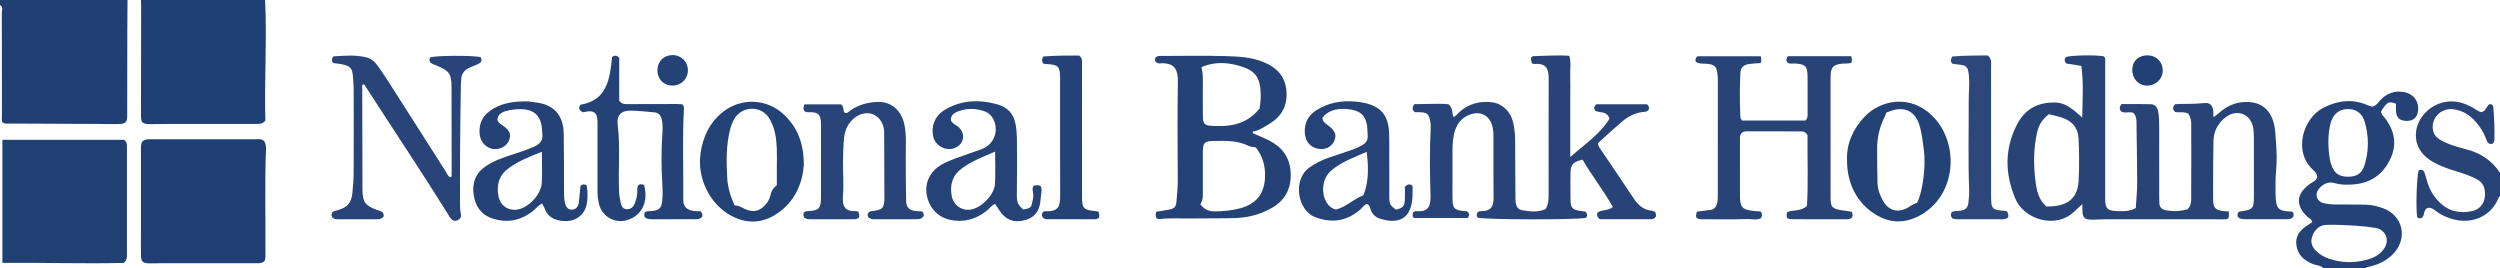 <?xml version="1.0" encoding="iso-8859-1"?>
<!-- Generator: Adobe Illustrator 27.0.0, SVG Export Plug-In . SVG Version: 6.00 Build 0)  -->
<svg version="1.1" id="Layer_1" xmlns="http://www.w3.org/2000/svg" xmlns:xlink="http://www.w3.org/1999/xlink" x="0px" y="0px"
	 viewBox="0 0 1490 160" style="enable-background:new 0 0 1490 160;" xml:space="preserve">
<g>
	<path style="fill:#204075;" d="M76,0c-0.043,6.664-0.112,13.327-0.125,19.991c-0.033,16.326-0.044,32.652-0.056,48.978
		c-0.003,3.646-0.894,4.785-4.665,4.929c-4.324,0.165-8.66-0.009-12.991-0.027c-17.495-0.074-34.991-0.139-52.486-0.231
		c-1.306-0.007-2.67,0.295-4.261-0.649c-0.583-1.474-0.266-3.311-0.268-5.081C1.12,47.912,1.163,27.913,1.068,7.915
		C1.061,6.297,2.16,4.228,0,3c0-1,0-2,0-3C25.333,0,50.667,0,76,0z"/>
	<path style="fill:#1F4074;" d="M158,0c1.173,24.081-0.529,48.156,0.165,71.858c-1.935,2.374-4.182,2.001-6.304,2.003
		c-17.307,0.011-34.615-0.001-51.922,0.012c-3.493,0.003-6.986,0.151-10.478,0.11c-4.691-0.055-5.452-0.814-5.449-5.6
		c0.015-21.133,0.079-42.266,0.115-63.399C84.129,3.323,84.044,1.662,84,0C108.667,0,133.333,0,158,0z"/>
	<path style="fill:#244276;" d="M1385,160c-1.96-2.025-4.827-1.816-7.192-2.889c-4.302-1.953-7.637-4.578-8.847-9.404
		c-1.178-4.699,0.12-8.547,3.779-11.576c1.656-1.371,3.529-2.481,5.326-3.725c-0.141-1.809-1.849-2.234-2.875-3.206
		c-7.07-6.695-6.703-13.395,1.016-19.242c1.68-1.272,3.907-1.969,4.823-4.097c0.194-2.174-1.194-3.479-2.523-4.69
		c-11.805-10.756-6.122-30.601,6.249-36.953c8.312-4.268,17.017-5.479,25.955-1.682c1.055,0.448,2.167,0.763,2.909,1.021
		c2.828-0.456,3.795-2.634,5.276-4.131c3.919-3.961,8.546-5.565,14.024-4.534c5.977,1.126,9.359,6.31,8.048,12.23
		c-0.784,3.539-3.364,5.219-7.497,4.88c-3.519-0.288-5.23-2.076-5.462-5.83c-0.091-1.476-0.015-2.962-0.015-4.349
		c-4.433-1.613-5.234-1.184-8.885,4.542c0.019,1.631,1.239,2.632,2.138,3.788c6.042,7.772,7.612,16.103,3.108,25.152
		c-4.642,9.327-12.293,14.153-22.624,14.662c-3.301,0.163-6.611,0.23-9.904-0.76c-3.897-1.172-7.222,0.202-9.762,3.308
		c-2.692,3.292-1.307,7.605,2.814,8.542c2.416,0.55,4.895,0.82,7.419,0.796c5.829-0.055,11.661,0.091,17.491,0.12
		c3.721,0.019,7.276,0.933,10.707,2.2c11.389,4.209,14.56,17.286,6.482,26.425c-4.015,4.543-9.187,7.027-14.988,8.368
		c-0.768,0.178-1.706-0.051-1.989,1.032C1401.667,160,1393.333,160,1385,160z M1393.132,134.007c-2.165,0-4.332-0.054-6.495,0.011
		c-4.427,0.134-7.01,2.873-8.474,6.637c-1.335,3.43-0.302,6.505,2.38,9.057c2.091,1.99,4.513,3.395,7.202,4.351
		c7.786,2.77,15.688,2.791,23.56,0.566c3.541-1.001,6.805-2.769,9.142-5.781c4.188-5.398,1.758-12.012-4.955-13.074
		C1408.099,134.604,1400.617,134.265,1393.132,134.007z M1387.716,84.574c0.055,4.49,0.285,8.976,1.631,13.305
		c1.613,5.188,4.61,7.413,9.863,7.455c5.386,0.044,8.525-1.91,10.113-7.096c2.592-8.464,2.538-17.08,0.064-25.558
		c-1.552-5.319-5.223-7.794-10.313-7.669c-4.997,0.122-8.548,2.997-9.976,8.198C1388.08,76.919,1387.753,80.732,1387.716,84.574z"/>
	<path style="fill:#284477;" d="M1490,117c-0.737,0.236-0.847,0.897-1.105,1.509c-4.361,10.338-15.565,15.482-27.434,12.001
		c-3.373-0.99-6.531-2.401-9.377-4.519c-1.438-1.07-2.848-2.38-4.951-2.111c-2.845,0.845-1.914,3.973-3.426,5.767
		c-0.988,0.636-2.042,0.82-3.042-0.18c-0.925-5.312-0.313-23.049,0.802-27.874c1.82-0.875,3.059-0.353,3.683,1.68
		c0.585,1.906,1.136,3.822,1.731,5.724c1.525,4.876,4.224,9.002,8.001,12.431c5.418,4.919,11.854,5.796,18.678,4.344
		c4.162-0.885,7.033-4.379,7.406-8.453c0.4-4.367-0.372-8.159-4.805-10.51c-4.003-2.124-8.231-3.523-12.521-4.809
		c-4.468-1.339-8.848-2.901-12.945-5.135c-8.154-4.446-11.841-11.174-10.598-19.125c1.266-8.103,8.164-14.989,16.452-16.813
		c6.45-1.419,12.16,0.333,17.639,3.454c1.576,0.898,2.977,2.112,4.586,2.48c2.963-0.494,3.038-3.616,4.965-4.771
		c1.603-0.156,2.232,0.782,2.329,2.059c0.493,6.468,0.785,12.946,0.593,19.436c-0.026,0.882-0.427,1.587-1.253,2.129
		c-2.419,0.576-3.061-1.226-3.705-2.972c-1.4-3.795-3.526-7.155-6.175-10.176c-3.516-4.008-7.81-6.685-13.189-7.437
		c-6.998-0.979-13.016,4.579-12.411,11.427c0.254,2.878,1.579,4.956,4.004,6.513c3.696,2.373,7.838,3.579,11.967,4.843
		c1.269,0.389,2.555,0.728,3.843,1.052c8.515,2.138,15.405,6.616,20.26,14.034C1490,107.667,1490,112.333,1490,117z"/>
	<path style="fill:#284477;" d="M1328.347,126.014c0.3,4.116,0.034,4.596-2.673,4.726c-1.66,0.08-3.329-0.059-4.995-0.059
		c-21.658-0.005-43.317-0.013-64.975,0.007c-2.828,0.003-5.656,0.206-8.485,0.224c-5.03,0.032-6.06-1.03-6.118-6.129
		c-0.009-0.821-0.001-1.643-0.001-3.125c-1.746,1.594-3.106,2.731-4.347,3.985c-11.383,11.504-30.535,4.9-35.57-7.127
		c-6.289-15.022-6.564-29.618,0.904-44.215c4.858-9.497,12.797-13.553,23.236-13.182c4.192,0.149,7.61,2.178,10.779,4.687
		c1.54,1.22,2.97,2.578,4.873,4.244c0.235-10.614,0.888-20.652-0.493-30.768c-3.303-0.525-6.229-0.989-9.012-1.431
		c-1.068-1.316-1.266-2.504-0.239-3.731c1.312-1.156,17.704-1.547,22.603-0.549c1.25,1.04,0.862,2.405,0.861,3.723
		c-0.018,26.823-0.015,53.646-0.017,80.469c0,0.333-0.005,0.666,0.001,1c0.092,5.481,1.231,6.779,6.711,7.008
		c3.792,0.158,7.658,0.397,11.531-1.759c0.293-4.991,0.844-10.1,0.842-15.209c-0.006-11.981-0.296-23.962-0.421-35.943
		c-0.021-2.053-0.238-3.966-1.838-5.573c-2.147-0.915-4.562,0.27-6.866-0.576c-1.577-1.206-1.692-2.65-0.285-4.663
		c5.669,0,11.616-0.119,17.554,0.058c2.395,0.071,3.786,1.68,4.302,4.137c0.623,2.965,0.66,5.95,0.666,8.938
		c0.03,13.989,0.011,27.977,0.017,41.966c0,1.332,0.002,2.667,0.08,3.995c0.134,2.283,1.3,3.61,3.61,4.086
		c4.494,0.925,8.906,0.727,13.251-0.498c2.548-2.661,2.092-5.966,2.116-9.054c0.091-11.661,0.037-23.324,0.037-34.986
		c0-2.166-0.009-4.332,0.001-6.497c0.012-2.378-0.472-4.601-1.774-6.458c-2.662-1.396-5.445-0.396-7.925-1.053
		c-1.643-1.515-1.33-2.966,0.081-4.598c5.624-0.318,11.427,0.043,17.22-0.65c3.775-0.452,5.326,1.494,5.598,5.367
		c0.065,0.931-0.529,1.908,0.287,2.955c1.538-1.242,3.062-2.485,4.599-3.712c4.597-3.669,9.785-5.454,15.719-5.257
		c7.746,0.257,12.952,4.351,15.212,11.961c1.252,4.215,1.169,8.573,1.542,12.851c0.462,5.291,0.468,10.683,0.01,15.974
		c-0.403,4.666-0.412,9.309-0.319,13.951c0.187,9.349,1.596,10.22,9.876,10.632c1.111,0.863,1.027,1.967,0.632,3.179
		c-0.943,1.066-2.235,1.327-3.581,1.33c-8.497,0.019-16.993,0.016-25.49,0c-0.656-0.001-1.333-0.083-1.965-0.254
		c-2.45-0.665-2.627-2.153-1.559-4.027c0.301-0.146,0.445-0.264,0.601-0.286c8.215-1.135,8.565-1.539,8.571-10.106
		c0.007-10.829,0.021-21.658-0.014-32.487c-0.008-2.328-0.028-4.681-0.358-6.977c-1.226-8.525-9.584-11.919-16.483-6.641
		c-4.604,3.522-7.107,8.36-7.243,14.155c-0.207,8.824-0.156,17.655-0.205,26.483c-0.016,2.832-0.036,5.665,0.005,8.497
		c0.069,4.821,1.244,6.128,6.048,6.768C1326.05,125.92,1327.044,125.928,1328.347,126.014z M1219.671,123.086
		c12.483,0.1,18.623-4.634,19.191-15.423c0.428-8.135,0.339-16.322-0.004-24.466c-0.303-7.205-3.804-11.225-10.686-13.347
		c-2.357-0.727-4.787-1.22-7.064-1.791c-4.273,3.489-6.062,6.453-7.185,11.724c-2.067,9.707-1.951,19.489-0.637,29.242
		C1213.997,114.3,1215.381,119.471,1219.671,123.086z"/>
	<path style="fill:#214175;" d="M73.766,156.7c-23.585,0.582-47.814-0.234-72.34-0.028c0-24.617,0-48.831,0-73.362
		c24.142,0,48.227,0,72.421,0c1.831,1.011,1.819,2.844,1.818,4.717c-0.012,21.321-0.009,42.641-0.005,63.962
		C75.66,153.504,75.676,155.008,73.766,156.7z"/>
	<path style="fill:#1F3F74;" d="M157.542,84.191c0.741,1.316,1.064,2.9,0.996,4.596c-0.829,20.475-0.169,40.958-0.332,61.437
		c-0.014,1.825,0.258,3.641-0.525,5.292c-1.656,1.739-3.732,1.341-5.691,1.343c-18.491,0.013-36.983,0.003-55.474,0.013
		c-2.663,0.001-5.332,0.194-7.989,0.078c-3.419-0.15-4.426-1.163-4.5-4.587C83.923,147.533,84,142.7,84,137.869
		c0-15.823,0-31.646,0-47.469c0-1-0.056-2.003,0.013-2.998c0.218-3.143,1.187-4.145,4.205-4.391C88.881,82.957,89.551,83,90.217,83
		c20.657,0,41.314-0.009,61.971,0.016C153.971,83.019,155.897,82.54,157.542,84.191z"/>
	<path style="fill:#274377;" d="M874.766,126.228c1.097,1.39,0.984,2.445-0.068,3.717c-10.548,0-21.305,0-31.871,0
		c-1.316-1.096-0.744-2.245-0.762-3.109c0.756-0.975,1.592-1.08,2.424-1.007c5.803,0.512,8.34-1.773,8.099-9.461
		c-0.421-13.473-0.56-26.952,0.113-40.42c0.077-1.542-0.109-2.977-0.426-4.421c-0.773-3.527-1.818-4.411-5.398-4.626
		c-1.311-0.079-2.631-0.013-3.622-0.013c-1.731-1.495-1.685-2.819-0.353-4.816c6.715,0.05,13.78-0.519,20.397,0.043
		c2.778,2.248,1.98,5.248,2.979,7.667c1.564-0.664,2.372-1.991,3.472-2.968c5.732-5.089,12.46-6.843,19.926-5.766
		c6.095,0.879,10.82,5.725,12.261,12.281c0.788,3.586,1.077,7.226,1.087,10.9c0.029,10.826,0.097,21.653,0.17,32.479
		c0.01,1.492-0.02,3.012,0.243,4.47c0.377,2.085,1.431,3.695,3.767,4.109c4.769,0.846,9.506,1.399,13.984-0.71
		c1.79-2.934,1.796-5.928,1.796-8.92c0.002-22.823-0.057-45.645,0.038-68.468c0.027-6.431-1.601-9.604-8.576-9.063
		c-0.467,0.036-0.956-0.228-1.412-0.346c-0.998-3.243-0.763-4.302,1.505-4.34c6.787-0.115,13.584-0.713,20.765-0.17
		c1.202,4.037,0.414,8.026,0.549,11.925c0.138,3.993,0.031,7.995,0.031,11.993c0,3.832,0,7.663,0,11.495c0,3.998,0,7.996,0,11.994
		c0,3.987,0,7.974,0,12.91c8.732-7.677,17.848-13.748,23.395-22.866c-1.695-5.006-6.087-3.161-8.615-4.816
		c-0.931-1.522-0.522-2.647,0.782-3.772c9.976,0,20.11,0,30.083,0c1.126,0.962,1.588,1.934,1.12,3.102
		c-0.638,1.035-1.526,1.379-2.581,1.446c-5.207,0.331-9.614,2.629-13.47,5.912c-4.909,4.18-9.62,8.593-14.219,12.729
		c0.217,2.235,1.446,3.45,2.357,4.806c6.307,9.386,12.733,18.693,18.943,28.143c2.613,3.977,5.771,6.802,10.662,7.332
		c0.786,0.085,1.536,0.495,1.961,0.639c0.962,1.258,0.624,2.215,0.558,2.949c-0.815,1.111-1.778,1.451-2.779,1.454
		c-10.46,0.03-20.921,0.019-30.6,0.019c-1.808-1.563-1.778-2.668-1.374-3.971c2.5-1.905,6.175-0.788,9.156-3.335
		c-5.478-9.775-12.507-18.571-18.039-28.203c-5.681,1.333-7.084,2.806-7.196,7.903c-0.114,5.159-0.05,10.323-0.007,15.484
		c0.045,5.556,0.937,6.511,6.561,7.27c0.817,0.11,1.635,0.213,2.327,0.303c1.241,1.243,1.218,2.443,0.392,3.695
		c-4.16,1.274-60.641,1.204-64.615-0.08c-0.751-1.052-0.793-2.115,0.153-3.433c0.41-0.115,1.031-0.452,1.644-0.437
		c6.044,0.147,7.733-2.786,7.674-7.924c-0.136-11.993-0.023-23.988-0.064-35.982c-0.007-1.988-0.059-4.021-0.465-5.954
		c-1.576-7.504-7.795-10.483-14.807-7.161c-6.17,2.923-8.114,8.552-8.814,14.673c-0.471,4.117-0.299,8.313-0.324,12.474
		c-0.042,6.996-0.02,13.993-0.009,20.99c0.011,7.527,0.706,8.285,8.045,8.924C874.041,125.925,874.35,126.092,874.766,126.228z"/>
	<path style="fill:#284477;" d="M1103.662,126.204c0.594,1.393,0.662,2.35,0.167,3.379c-0.957,1.044-2.276,1.095-3.612,1.095
		c-10.497,0-20.995,0.054-31.492-0.028c-3.943-0.03-4.309-0.6-3.621-4.237c3.609-1.484,8.015-0.291,11.838-3.627
		c0.821-13.977,0.213-28.405,0.333-42.21c-0.995-1.769-2.219-2.221-3.301-2.23c-11.16-0.094-22.321-0.094-33.482-0.057
		c-1.173,0.004-2.219,0.637-2.835,1.353c-0.888,1.48-0.628,2.842-0.63,4.153c-0.019,10.831-0.011,21.661-0.01,32.492
		c0,0.666-0.026,1.335,0.019,1.999c0.344,5.068,1.501,6.417,6.462,7.226c1.943,0.317,3.93,0.364,5.758,0.522
		c1.273,1.288,1.042,2.524,0.374,3.93c-2.56,1.503-5.476,0.507-8.188,0.599c-8.821,0.299-17.658,0.114-26.49,0.111
		c-0.665,0-1.349,0.06-1.992-0.068c-2.251-0.449-2.541-1.243-1.663-4.452c2.59-0.337,5.212-0.715,7.843-1.008
		c2.534-0.283,3.74-1.772,4.287-4.152c0.342-1.49,0.384-2.963,0.384-4.46c0.002-22.994-0.013-45.988,0.022-68.983
		c0.004-2.53-0.286-4.966-1.045-7.119c-3.318-4.193-8.833-1.091-12.221-3.687c-0.215-1.629,0.236-2.457,1.11-3.191
		c12.56,0,25.176,0,37.744,0c0.462,2.322,0.462,2.322-0.063,4.027c-2.194,0.169-4.507,0.236-6.785,0.549
		c-2.898,0.397-5.113,1.809-5.286,5.018c-0.483,8.979-0.426,17.966-0.015,26.947c0.02,0.441,0.476,0.862,0.998,1.751
		c12.46,0,25.179,0,37.688,0c1.412-1.133,1.361-2.49,1.362-3.825c0.002-7.498,0.07-14.997-0.021-22.494
		c-0.074-6.099-1.299-7.251-7.256-7.671c-1.466-0.103-2.991,0.373-4.391-0.324c-1.398-1.33-1.052-2.622-0.138-4.035
		c12.727,0,25.328,0,37.87,0c0.484,2.361,0.484,2.361-0.038,4.02c-3.377,0.82-7.289-0.396-10.678,2.156
		c-1.455,1.676-1.659,3.962-1.658,6.331c0.01,23.827-0.018,47.655,0.023,71.482c0.01,6.019,0.809,6.86,6.605,7.813
		C1099.585,125.619,1101.541,125.887,1103.662,126.204z"/>
	<path style="fill:#244276;" d="M746.803,79.465c3.32,1.471,6.73,2.768,9.94,4.448c7.612,3.982,12.06,10.026,12.494,18.94
		c0.47,9.662-3.355,16.749-11.75,21.368c-6.509,3.581-13.576,5.474-20.959,5.723c-8.813,0.297-17.641,0.113-26.46,0.258
		c-6.144,0.101-12.293-0.382-18.439,0.308c-2.6,0.292-3.21-0.846-2.576-4.279c2.343-0.387,4.783-0.756,7.209-1.2
		c3.661-0.67,4.635-1.584,4.936-5.105c0.368-4.299,0.787-8.617,0.749-12.923c-0.167-18.974-0.224-37.947,0.04-56.921
		c0.018-1.331,0.081-2.671-0.034-3.994c-0.507-5.83-3.162-8.308-8.95-8.414c-0.829-0.015-1.7,0.238-2.481,0.057
		c-2.048-0.473-2.693-1.708-1.752-3.492c1.254-1.208,2.647-0.893,3.947-0.895c12.477-0.018,24.962-0.277,37.429,0.089
		c7.58,0.223,15.205,0.512,22.522,3.398c8.205,3.236,13.381,8.658,14.069,17.548c0.661,8.547-2.868,15.12-10.36,19.538
		c-3.091,1.823-5.989,3.975-9.773,4.496C746.67,78.764,746.736,79.114,746.803,79.465z M748.454,87.839
		c-1.524-0.296-2.957-0.279-4.101-0.845c-6.693-3.313-13.844-3.105-21.003-2.99c-5.404,0.087-6.41,1.004-6.456,6.409
		c-0.062,7.328-0.005,14.658-0.021,21.987c-0.007,3.273,0.443,6.604-1.494,9.317c2.383,3.199,5.217,4.301,8.556,4.267
		c5.165-0.052,10.304-0.525,15.294-1.866c9.427-2.532,14.269-8.567,14.709-18.283C754.232,99.337,752.774,93.296,748.454,87.839z
		 M750.748,64.608c0.342-2.585,0.755-5.702,0.637-8.872c-0.367-9.853-3.274-13.765-12.694-16.48
		c-7.467-2.152-14.942-2.557-22.593,0.734c1.264,5.623,0.664,11.097,0.764,16.553c0.082,4.491-0.068,8.987,0.072,13.475
		c0.115,3.697,1.185,4.728,4.779,4.957C732.502,75.662,742.74,74.62,750.748,64.608z"/>
	<path style="fill:#294478;" d="M228.719,128.835c-1.113,1.716-2.61,1.837-4.127,1.839c-7.663,0.012-15.325,0.01-22.988,0.001
		c-1.337-0.002-2.726-0.028-3.604-1.249c-0.634-0.882-0.621-1.87,0.161-2.943c0.715-0.792,1.936-0.874,3.027-1.191
		c5.932-1.726,8.257-4.32,8.876-10.513c0.413-4.129,0.694-8.288,0.715-12.436c0.08-16.325,0.056-32.65,0.01-48.975
		c-0.008-2.818-0.217-5.644-0.503-8.449c-0.424-4.16-1.553-5.452-5.672-6.438c-1.919-0.459-3.917-0.588-5.96-0.879
		c-0.244-0.39-0.626-0.77-0.727-1.214c-0.186-0.817-0.126-1.656,0.785-2.801c6.228-0.34,12.827-1.041,19.378,0.527
		c3.023,0.724,5.358,2.657,7.121,5.176c2.287,3.268,4.523,6.576,6.669,9.938c11.177,17.515,22.302,35.063,33.505,52.561
		c0.859,1.342,1.437,2.987,2.875,3.839c1.106-0.143,0.928-0.992,0.928-1.522c-0.002-17.323-0.028-34.646-0.083-51.97
		c-0.026-8.157-1.219-9.91-8.861-13.049c-1.38-0.567-2.837-0.929-3.912-1.993c-0.411-1.007-0.527-1.958,0.056-2.884
		c3.773-1.189,25.888-1.276,30.111-0.109c1.216,2.197,0.016,3.391-1.862,4.231c-1.663,0.744-3.404,1.319-5.044,2.107
		c-2.93,1.408-4.644,3.692-4.728,7.049c-0.025,0.997-0.16,1.992-0.177,2.99c-0.423,23.968-0.612,47.938-0.507,71.911
		c0.007,1.67,0.097,3.306,0.501,4.944c0.464,1.88-0.327,3.206-2.113,3.982c-1.673,0.726-2.927,0.02-3.959-1.179
		c-0.642-0.746-1.089-1.661-1.615-2.505c-15.901-25.549-32.691-50.525-48.959-75.837c-0.43-0.669-0.751-1.506-1.759-1.561
		c-0.622,0.684-0.377,1.521-0.375,2.287c0.028,20.155,0.041,40.31,0.133,60.465c0.034,7.517,1.602,9.528,8.6,12.122
		C226.355,125.746,228.8,125.764,228.719,128.835z"/>
	<path style="fill:#254276;" d="M417.745,125.989c1.708,2.495,0.857,3.817-1.287,4.487c-0.92,0.288-1.975,0.183-2.969,0.185
		c-7.993,0.012-15.985,0.007-23.978,0.006c-1.663,0-3.356,0.169-5.091-1.055c-0.682-0.75-0.434-1.854-0.152-2.992
		c0.508-0.266,0.92-0.62,1.377-0.691c0.816-0.127,1.661-0.048,2.489-0.119c4.753-0.408,6.162-1.634,6.579-6.423
		c0.274-3.14,0.264-6.334,0.051-9.482c-0.673-9.968-0.651-19.92-0.015-29.889c0.199-3.123,0.426-6.302-0.502-9.418
		c-0.651-2.182-2.011-3.436-4.221-3.633c-4.631-0.413-9.267-0.936-13.909-1.031c-5.784-0.118-8.66,2.586-7.979,8.266
		c1.613,13.458,0.252,26.939,0.843,40.395c0.096,2.19,0.582,4.282,0.989,6.4c0.372,1.938,1.369,3.573,3.474,3.691
		c2.123,0.119,3.746-0.924,4.675-3.023c1.027-2.318,1.596-4.702,1.7-7.218c0.054-1.312-0.191-2.663,0.473-3.932
		c1.16-1.141,2.395-0.665,3.603-0.255c2.65,10.085-1.282,18.198-10.047,20.9c-7.219,2.225-14.874-1.947-16.762-9.214
		c-0.712-2.741-0.987-5.552-0.981-8.401c0.029-13.317,0.013-26.635,0.008-39.952c0-0.832,0.007-1.668-0.071-2.494
		c-0.365-3.829-2.057-5.147-5.994-4.665c-0.819,0.1-1.624,0.313-2.474,0.481c-1.928-0.826-3.095-1.926-1.775-4.451
		c16.407-2.692,17.641-15.907,19.016-28.501c1.699-1.191,2.868-0.949,4.239,0.45c0,8.47,0,17.247,0,25.637
		c1.701,2.302,3.753,2.017,5.741,2.01c9.491-0.033,18.981-0.053,28.472-0.062c1.154-0.001,2.307,0.099,3.297,0.144
		c0.776,0.758,1.125,1.492,1.075,2.365c-1.035,18.127-0.223,36.269-0.421,54.403c-0.044,4.043,1.924,6.113,5.89,6.766
		C414.57,125.915,416.076,125.884,417.745,125.989z"/>
	<path style="fill:#294478;" d="M479.638,66.434c-1.177-1.426-0.799-2.634-0.163-4.232c7.268,0,14.519,0,21.739,0
		c1.929,1.14,1.046,3.425,2.083,4.925c1.569,0.782,2.386-0.506,3.419-1.227c4.761-3.322,10.033-4.857,15.853-5.148
		c9.112-0.455,14.802,5.578,16.444,13.49c1.405,6.767,0.748,13.596,0.802,20.406c0.066,8.313,0.055,16.628,0.24,24.939
		c0.091,4.058,1.776,5.72,5.707,6.184c1.306,0.154,2.631,0.147,3.861,0.209c1.638,2.098,1.103,3.493-1.053,4.379
		c-0.594,0.244-1.298,0.304-1.952,0.305c-8.658,0.018-17.317,0.007-25.975,0.011c-1.036,0-1.947-0.365-2.779-0.827
		c-1.007-1.056-0.813-2.123-0.53-2.728c0.763-1.098,1.44-1.198,2.094-1.271c6.693-0.745,7.655-1.706,7.664-8.41
		c0.016-12.487-0.066-24.974-0.117-37.46c-0.004-0.997,0.014-2.011-0.148-2.989c-1.499-9.058-10.333-12.433-17.587-6.696
		c-3.878,3.067-5.731,7.332-6.189,12.089c-0.443,4.599-0.56,9.229-0.61,13.872c-0.074,6.768,0.562,13.528-0.037,20.344
		c-0.62,7.05,1.735,9.524,7.824,9.246c0.473-0.022,0.958,0.229,1.412,0.347c0.911,3.151,0.644,3.895-1.634,4.383
		c-0.641,0.137-1.324,0.101-1.987,0.101c-8.325,0.006-16.651-0.007-24.976,0.014c-1.358,0.003-2.621-0.197-3.62-0.845
		c-0.857-1.27-0.611-2.341-0.344-3.127c0.949-0.94,1.81-0.856,2.626-0.899c6.229-0.327,7.575-1.633,7.596-7.85
		c0.048-14.486,0.017-28.972,0.011-43.458c0-0.831-0.005-1.668-0.101-2.491c-0.433-3.729-1.648-4.86-5.414-5.131
		C482.488,66.796,481.135,67.152,479.638,66.434z"/>
	<path style="fill:#254377;" d="M814.692,121.502c-1.841,0.609-2.725,2.348-4.093,3.509c-7.934,6.729-16.471,8.15-26.443,4.535
		c-11.068-4.012-13.901-22.681-3.641-29.795c3.591-2.49,7.41-4.416,11.522-5.812c4.867-1.653,9.762-3.229,14.602-4.956
		c1.865-0.665,3.705-1.505,5.396-2.531c2.104-1.275,3.403-3.144,3.093-5.811c-0.115-0.99-0.088-1.996-0.13-2.994
		c-0.347-8.279-3.512-12.228-13.232-12.712c-5.277-0.263-10.22,0.854-13.579,5.235c0.056,2.311,1.512,3.179,2.852,4.167
		c4.474,3.298,5.598,5.588,4.454,8.956c-1.153,3.394-4.39,5.63-8.046,5.556c-4.575-0.092-8.278-2.845-9.32-6.929
		c-1.613-6.321,0.661-12.506,6.238-16.105c7.109-4.588,15.024-6,23.365-5.292c1.82,0.155,3.645,0.411,5.428,0.803
		c9.729,2.135,14.165,7.305,14.723,17.327c0.213,3.82,0.118,7.659,0.125,11.489c0.014,8.996-0.037,17.993,0.022,26.988
		c0.03,4.604,0.479,5.325,3.972,7.833c4.257-1.162,5.049-1.929,5.284-5.889c0.166-2.786,0.032-5.589,0.032-7.771
		c1.767-1.679,2.957-1.637,4.171-0.902c0.169,0.357,0.426,0.648,0.427,0.941c0.022,3.821,0.116,7.631-0.874,11.397
		c-1.6,6.085-5.817,9.471-13.056,8.791c-1.643-0.154-3.258-0.64-4.875-1.021c-2.975-0.701-4.991-2.521-6.113-5.35
		C816.463,123.807,816.354,122.187,814.692,121.502z M814.542,90.485c-7.528,3.357-15.299,6.033-21.422,11.426
		c-7.494,6.6-5.201,21.247,3.117,22.975c6.137-1.505,10.629-6.427,16.378-8.512C815.382,109.18,815.952,101.707,814.542,90.485z"/>
	<path style="fill:#254377;" d="M566.822,71.954c1.038,1.913,2.93,2.459,4.301,3.637c4.67,4.013,3.518,10.52-2.273,12.675
		c-5.329,1.983-11.544-1.475-12.69-7.062c-1.271-6.192,1.085-12.089,6.57-15.513c6.996-4.366,14.743-5.948,22.906-5.157
		c3.122,0.303,6.257,0.941,9.268,1.825c5.548,1.629,9.035,5.327,10.261,11.096c1.259,5.926,0.852,11.938,0.964,17.909
		c0.155,8.322-0.096,16.652-0.103,24.978c-0.004,4.416,0.722,5.861,3.884,8.542c4.573-0.916,4.604-1.024,5.485-5.02
		c0.438-1.989,0.661-3.955,0.162-5.915c-0.316-1.242-0.15-2.288,0.553-3.302c4.024-0.744,4.963-0.013,4.594,3.616
		c-0.218,2.148-0.446,4.295-0.73,6.435c-0.671,5.058-3.217,8.626-8.216,10.226c-5.538,1.773-10.575,1.227-14.538-3.422
		c-1.492-1.75-2.628-3.803-4.083-5.948c-2.239,0.771-3.469,2.903-5.257,4.263c-6.599,5.021-13.867,7.024-22.016,5.11
		c-7.372-1.731-12.49-7.616-13.639-15.442c-1.026-6.988,2.443-13.713,9.107-17.439c5.54-3.097,11.645-4.808,17.563-6.973
		c2.338-0.855,4.75-1.534,7.022-2.536c6.309-2.78,9.152-9.89,6.65-16.313c-1.155-2.967-3.205-5.051-6.224-6.049
		c-4.888-1.615-9.859-1.708-14.706,0.001C568.988,67.114,566.308,68.43,566.822,71.954z M593.087,90.369
		c-7.363,3.11-13.995,5.721-19.809,9.971c-5.604,4.097-7.247,9.803-6.08,16.335c1.003,5.614,5.946,9.035,11.275,8.249
		c6.476-0.955,14.201-8.823,14.546-15.382C593.34,103.418,593.087,97.262,593.087,90.369z"/>
	<path style="fill:#254276;" d="M323.139,121.296c-2.327,1.029-3.439,2.775-4.969,4.022c-7.375,6.013-15.503,7.911-24.686,4.881
		c-6.81-2.247-10.131-7.301-11.159-13.972c-1.034-6.709,0.801-12.533,6.535-16.694c5.049-3.665,10.885-5.607,16.735-7.481
		c4.42-1.416,8.807-2.878,13.05-4.801c3.512-1.592,5.132-4.037,4.561-7.877c-0.049-0.329-0.073-0.663-0.084-0.995
		c-0.38-10.671-5.883-14.222-16.622-13.134c-1.649,0.167-3.307,0.46-4.899,0.914c-2.685,0.767-4.932,2.086-5.163,5.244
		c0.491,1.841,2.028,2.58,3.395,3.527c4.152,2.875,5.063,5.44,3.353,9.206c-1.553,3.419-6.199,5.477-10.122,4.483
		c-3.779-0.958-6.56-4.105-7.11-8.118c-0.817-5.969,1.17-10.826,6.015-14.395c6.633-4.887,14.36-5.713,22.263-5.685
		c1.48,0.005,2.953,0.413,4.437,0.552c11.101,1.04,17.113,7.362,17.306,18.633c0.203,11.816,0.164,23.636,0.19,35.454
		c0.004,2.007,0.095,3.987,0.563,5.941c0.655,2.736,2.116,4.078,4.278,3.925c2.2-0.156,3.629-1.598,3.979-4.353
		c0.418-3.287,0.659-6.597,0.955-9.667c1.099-1.289,2.188-1.18,3.664-0.531c0.761,3.743,0.785,7.734,0.018,11.593
		c-1.092,5.494-5.566,9.358-11.24,9.761c-4.913,0.349-11.548-1.123-13.571-7.06C324.45,123.602,323.811,122.629,323.139,121.296z
		 M322.971,90.421c-7.542,3.039-14.316,5.653-20.182,10.115c-5.72,4.351-7.017,10.287-5.602,16.884
		c1.18,5.499,6.392,8.548,11.746,7.367c6.617-1.459,13.622-9.121,13.973-15.868C323.216,102.977,322.971,97.006,322.971,90.421z"/>
	<path style="fill:#234276;" d="M1100.825,95.353c-0.39-9.714,3.697-18.73,10.595-25.922c9.034-9.421,25.031-12.754,37.608-2.713
		c19.554,15.611,18.251,50.271-5.905,62.285c-8.825,4.389-17.314,3.822-25.568-1.334
		C1106.82,120.962,1100.759,109.451,1100.825,95.353z M1124.218,67.092c-0.39,1.092-0.544,1.749-0.844,2.33
		c-3.107,6.03-4.622,12.446-4.602,19.213c0.02,6.827,0.048,13.655,0.218,20.479c0.093,3.723,1.435,7.163,3.183,10.405
		c3.193,5.921,8.922,7.586,14.753,4.311c1.87-1.05,3.553-2.444,5.657-2.931c3.618-7.21,5.257-22.65,4.056-31.369
		c-0.702-5.101-1.164-10.26-2.749-15.194c-2.535-7.892-8.398-10.885-16.351-8.432C1126.44,66.243,1125.37,66.677,1124.218,67.092z"
		/>
	<path style="fill:#234276;" d="M479.083,98.291c-0.755,10.561-5.02,21.921-16.43,29.33c-8.627,5.602-17.839,5.853-26.935,0.928
		c-12.943-7.008-20.399-22.732-18.172-37.42c1.448-9.555,5.205-17.772,12.782-24c11.111-9.134,26.84-8.566,37.209,1.466
		C475.19,75.998,479.049,85.091,479.083,98.291z M437.792,122.417c3.045,0.016,5.25,2,7.962,2.842
		c4.245,1.319,7.548,0.019,10.288-3.072c1.419-1.6,2.646-3.432,3.073-5.629c0.491-2.523,1.747-4.603,3.881-6.164
		c0-3.834,0-7.494,0-11.153c0-3.662,0.127-7.33-0.03-10.985c-0.258-6.02-1.17-11.97-4.208-17.273
		c-4.776-8.339-16.596-8.176-21.314,0.195c-1.146,2.034-1.862,4.251-2.427,6.516c-2.326,9.326-2.081,18.799-1.597,28.28
		C433.703,111.514,435.255,116.734,437.792,122.417z"/>
	<path style="fill:#2D477A;" d="M1163.676,130.276c-1.13-1.409-1.259-2.476-0.51-3.777c0.28-0.149,0.682-0.514,1.124-0.571
		c1.314-0.171,2.652-0.159,3.965-0.331c3.086-0.404,4.474-1.602,4.894-4.69c0.356-2.624,0.548-5.308,0.449-7.952
		c-0.658-17.632-0.187-35.269-0.244-52.903c-0.016-4.972,0.585-9.956,0.107-14.925c-0.541-5.629-1.343-6.281-7.11-6.755
		c-0.979-0.08-1.947-0.29-2.725-0.41c-1.245-1.342-1.179-2.543-0.093-4.272c6.911-0.709,14.163-0.507,21.072-0.674
		c2.615,1.955,2.076,4.423,2.078,6.69c0.022,24.964,0.014,49.927,0.014,74.891c0,0.499,0,0.999,0,1.498
		c0.004,8.7,0.25,8.97,8.674,9.625c0.319,0.025,0.625,0.208,0.937,0.319c1.234,3.162,0.92,4.055-1.681,4.571
		c-0.644,0.128-1.326,0.084-1.99,0.085c-8.82,0.004-17.641,0.013-26.461-0.016C1165.365,130.675,1164.556,130.423,1163.676,130.276z
		"/>
	<path style="fill:#244276;" d="M621.769,37.934c-1.003-1.542-0.911-2.625,0.018-4.259c7.041-0.595,14.417-0.583,21.286-0.588
		c2.154,1.555,1.798,3.312,1.799,4.942c0.01,25.634,0.008,51.269,0.008,76.903c0,0.333,0,0.666-0.001,0.999
		c-0.032,8.621,0.452,9.152,9.06,10.024c0.309,0.031,0.598,0.255,0.895,0.392c0.718,3.217,0.444,3.904-1.907,4.272
		c-0.976,0.153-1.993,0.047-2.992,0.047c-7.824,0.002-15.649,0.016-23.473-0.011c-1.632-0.006-3.36,0.377-4.797-0.83
		c-0.858-1.009-0.758-2.098-0.342-3.253c0.481-0.254,0.923-0.698,1.344-0.679c8.489,0.395,9.226-2.986,9.193-9.935
		c-0.111-23.14-0.042-46.28-0.041-69.421c0-6.909-1.071-8.022-8.035-8.364C623.137,38.14,622.492,38.022,621.769,37.934z"/>
	<path style="fill:#234276;" d="M391.824,41.933c-0.022-5.273,3.742-9.079,9.003-9.101c5.151-0.022,9.173,3.953,9.173,9.066
		c0,5.107-4.005,9.095-9.149,9.109C395.598,51.021,391.847,47.25,391.824,41.933z"/>
	<path style="fill:#214175;" d="M1270.83,41.192c0.248-5.179,4.189-8.499,9.727-8.195c4.893,0.269,8.571,4.258,8.446,9.16
		c-0.132,5.179-4.571,9.157-9.872,8.844C1274.164,50.709,1270.577,46.47,1270.83,41.192z"/>
</g>
</svg>

